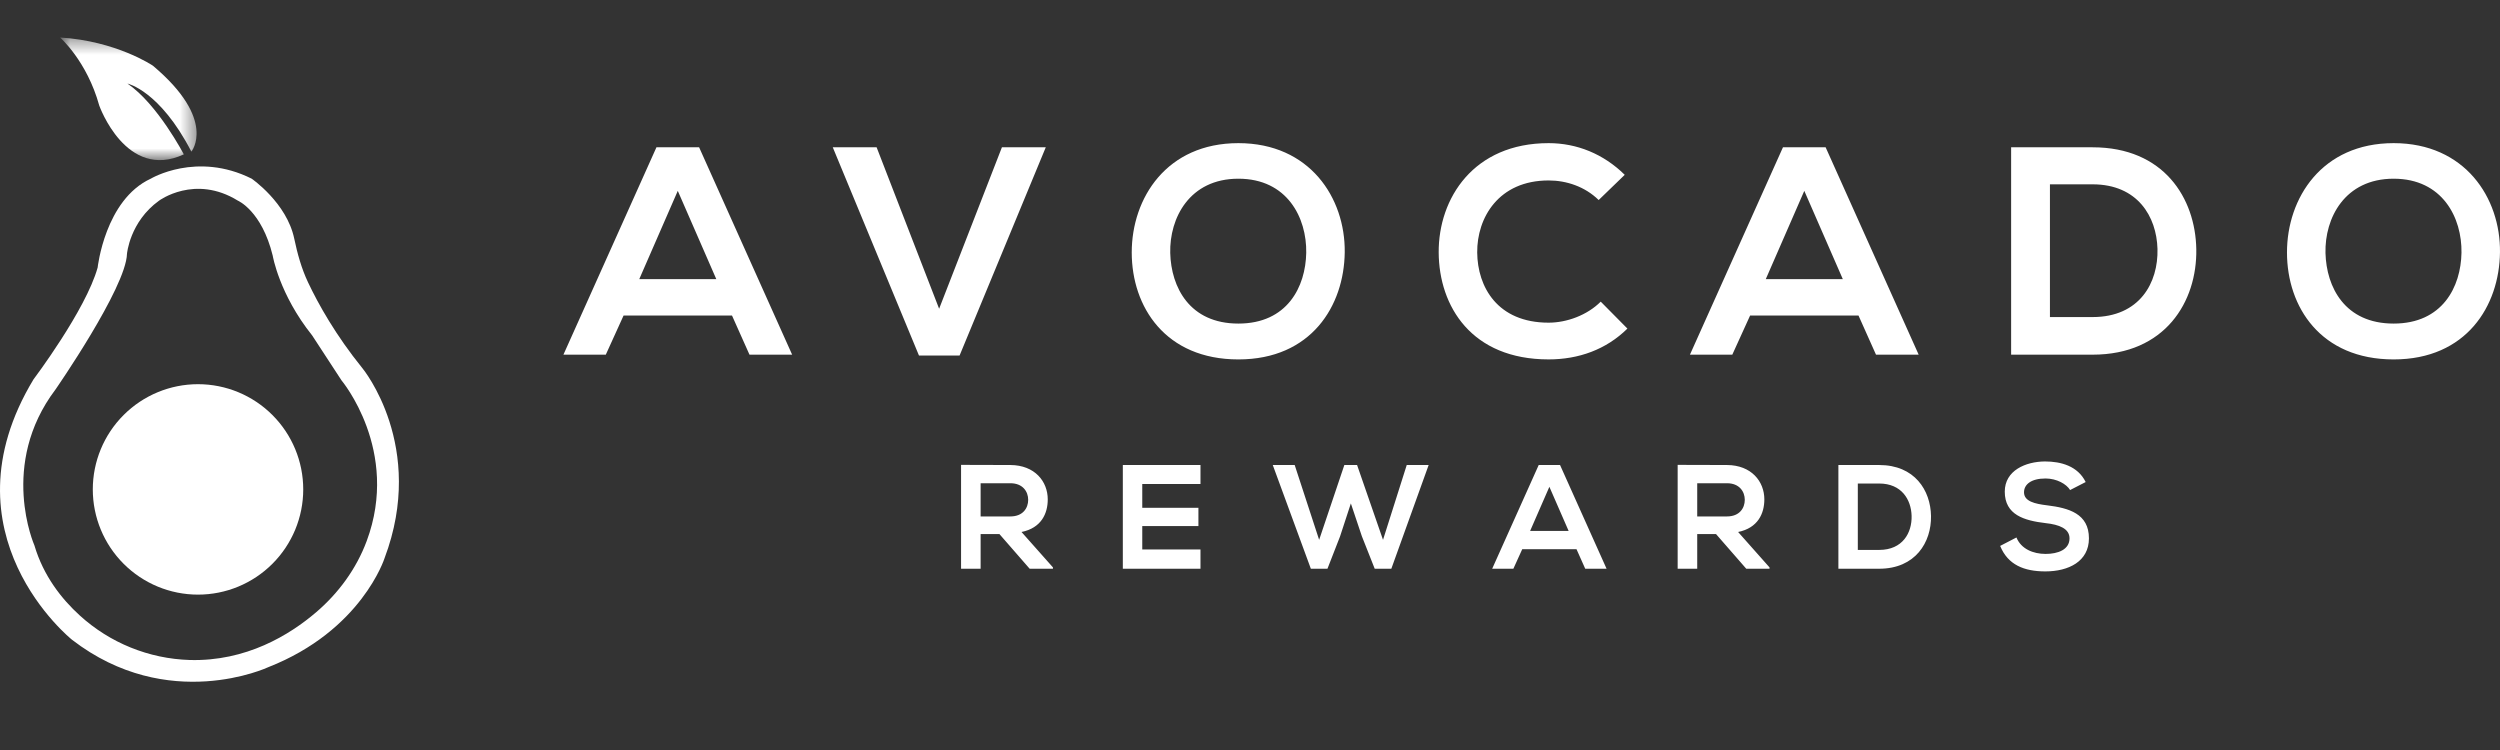 <svg width="160" height="48" viewBox="0 0 160 48" fill="none" xmlns="http://www.w3.org/2000/svg">
<rect x="0" y="0" width="160" height="48" fill="#333333" stroke="none"/>
<g clip-path="url(#clip0_530:673)">
<path fill-rule="evenodd" clip-rule="evenodd" d="M43.378 12.214L40.913 17.864H45.843L43.378 12.214ZM46.848 20.196H39.908L38.771 22.699H36.059L42.013 9.426H44.743L50.697 22.699H47.967L46.849 20.196H46.848ZM61.412 22.756H58.815L53.297 9.426H56.103L60.104 19.76L64.123 9.426H66.93L61.412 22.756ZM74.895 16.195C74.952 18.376 76.127 20.709 79.256 20.709C82.385 20.709 83.56 18.357 83.599 16.177C83.636 13.939 82.385 11.437 79.256 11.437C76.128 11.437 74.839 13.958 74.895 16.195ZM86.063 16.139C86.026 19.571 83.921 23.003 79.256 23.003C74.592 23.003 72.431 19.646 72.431 16.158C72.431 12.669 74.668 9.161 79.256 9.161C83.826 9.161 86.101 12.669 86.063 16.138V16.139ZM104.154 21.03C102.789 22.377 101.026 23.002 99.111 23.002C94.18 23.002 92.095 19.609 92.076 16.157C92.057 12.688 94.313 9.161 99.111 9.161C100.911 9.161 102.619 9.844 103.983 11.189L102.315 12.802C101.442 11.948 100.267 11.549 99.111 11.549C95.907 11.549 94.522 13.94 94.541 16.157C94.559 18.357 95.83 20.651 99.111 20.651C100.267 20.651 101.575 20.177 102.447 19.305L104.154 21.03ZM115.475 12.214L113.01 17.864H117.94L115.475 12.214ZM118.945 20.196H112.006L110.867 22.699H108.156L114.11 9.426H116.84L122.795 22.699H120.064L118.945 20.196ZM131.196 20.292H133.927C136.941 20.292 138.135 18.092 138.079 15.929C138.022 13.864 136.808 11.797 133.927 11.797H131.196V20.291V20.292ZM140.563 15.949C140.619 19.305 138.571 22.699 133.927 22.699H128.712V9.427H133.927C138.477 9.427 140.506 12.669 140.563 15.949ZM148.831 16.195C148.889 18.376 150.063 20.709 153.193 20.709C156.321 20.709 157.497 18.357 157.535 16.177C157.573 13.939 156.321 11.437 153.193 11.437C150.063 11.437 148.775 13.958 148.831 16.195ZM159.999 16.139C159.962 19.571 157.857 23.003 153.193 23.003C148.528 23.003 146.367 19.646 146.367 16.158C146.367 12.669 148.604 9.161 153.193 9.161C157.762 9.161 160.037 12.669 159.999 16.138V16.139Z" fill="white"/>
<path fill-rule="evenodd" clip-rule="evenodd" d="M62.76 30.927V33.052H64.666C65.463 33.052 65.804 32.521 65.804 31.989C65.804 31.458 65.453 30.927 64.666 30.927H62.76ZM67.389 36.4H65.899L63.964 34.181H62.76V36.4H61.508V29.752C62.561 29.752 63.613 29.761 64.666 29.761C66.231 29.77 67.056 30.814 67.056 31.961C67.056 32.872 66.64 33.791 65.377 34.047L67.389 36.314V36.4ZM76.831 36.4H71.861V29.76H76.831V30.974H73.105V32.501H76.699V33.667H73.105V35.166H76.831V36.398V36.4ZM89.045 36.4H87.982L87.157 34.313L86.455 32.218L85.763 34.331L84.957 36.399H83.894L81.457 29.761H82.86L84.425 34.55L86.038 29.761H86.853L88.513 34.55L90.031 29.761H91.434L89.045 36.399V36.4ZM99.16 31.155L97.927 33.981H100.393L99.16 31.155ZM100.896 35.147H97.424L96.855 36.4H95.499L98.477 29.761H99.843L102.821 36.4H101.455L100.896 35.148V35.147ZM108.622 30.927V33.052H110.528C111.325 33.052 111.666 32.521 111.666 31.989C111.666 31.458 111.316 30.927 110.528 30.927H108.622ZM113.25 36.4H111.761L109.826 34.181H108.622V36.4H107.37V29.752C108.423 29.752 109.476 29.761 110.528 29.761C112.093 29.77 112.918 30.814 112.918 31.961C112.918 32.872 112.501 33.791 111.239 34.047L113.25 36.314V36.4ZM118.9 35.195H120.265C121.773 35.195 122.371 34.095 122.343 33.014C122.313 31.98 121.707 30.945 120.265 30.945H118.9V35.195ZM123.585 33.023C123.613 34.702 122.589 36.399 120.265 36.399H117.657V29.761H120.265C122.541 29.761 123.557 31.382 123.585 33.023ZM132.486 31.363C132.26 30.984 131.633 30.623 130.913 30.623C129.983 30.623 129.537 31.013 129.537 31.506C129.537 32.085 130.221 32.245 131.017 32.341C132.401 32.511 133.692 32.872 133.692 34.455C133.692 35.935 132.383 36.57 130.903 36.57C129.547 36.57 128.504 36.153 128.01 34.938L129.053 34.398C129.348 35.129 130.116 35.451 130.921 35.451C131.709 35.451 132.449 35.176 132.449 34.455C132.449 33.83 131.794 33.574 130.913 33.479C129.557 33.318 128.305 32.957 128.305 31.467C128.305 30.102 129.652 29.542 130.875 29.533C131.909 29.533 132.98 29.828 133.483 30.851L132.486 31.363Z" fill="white"/>
<path fill-rule="evenodd" clip-rule="evenodd" d="M23.466 34.632C22.806 36.402 21.669 37.956 20.233 39.184C18.531 40.639 15.752 42.34 12.141 42.24C9.529 42.159 7.031 41.146 5.1 39.385C3.95 38.338 2.78 36.862 2.201 34.901C2.201 34.901 -0.087 29.738 3.551 24.928C3.551 24.928 8.068 18.416 8.127 16.244C8.127 16.244 8.303 14.192 10.18 12.842C10.18 12.842 12.468 11.14 15.225 12.842C15.225 12.842 16.75 13.488 17.454 16.362C17.454 16.362 17.865 18.826 19.977 21.466L21.854 24.34C21.854 24.34 25.627 28.832 23.466 34.633V34.632ZM23.204 23.578C21.474 21.44 20.369 19.454 19.715 18.071C19.294 17.182 19.033 16.233 18.831 15.271C18.35 12.977 16.105 11.434 16.105 11.434C12.585 9.674 9.652 11.434 9.652 11.434C6.719 12.784 6.249 17.125 6.249 17.125C5.488 19.852 2.143 24.282 2.143 24.282C-3.841 34.197 4.607 40.943 4.607 40.943C10.767 45.695 17.161 42.703 17.161 42.703C23.145 40.356 24.612 35.722 24.612 35.722C27.31 28.564 23.204 23.578 23.204 23.578Z" fill="white"/>
<path fill-rule="evenodd" clip-rule="evenodd" d="M12.673 24.588C10.887 24.588 9.174 25.298 7.912 26.561C6.649 27.823 5.939 29.536 5.939 31.322C5.939 33.108 6.649 34.821 7.912 36.083C9.174 37.346 10.887 38.056 12.673 38.056C14.459 38.056 16.172 37.346 17.434 36.083C18.697 34.821 19.407 33.108 19.407 31.322C19.407 29.536 18.697 27.823 17.434 26.561C16.172 25.298 14.459 24.588 12.673 24.588Z" fill="white"/>
<mask id="mask0_530:673" style="mask-type:alpha" maskUnits="userSpaceOnUse" x="3" y="2" width="10" height="9">
<path d="M3.844 2.4H12.582V10.248H3.844V2.4Z" fill="white"/>
</mask>
<g mask="url(#mask0_530:673)">
<path fill-rule="evenodd" clip-rule="evenodd" d="M3.844 2.4C3.844 2.4 5.56 3.896 6.352 6.755C6.352 6.755 8.068 11.595 11.764 9.88C11.764 9.88 10.092 6.668 8.156 5.348C8.156 5.348 10.224 5.788 12.248 9.704C12.248 9.704 13.92 7.68 9.784 4.204C9.784 4.204 7.452 2.62 3.844 2.4Z" fill="white"/>
</g>
</g>
<defs>
<clipPath id="clip0_530:673">
<rect width="160" height="48" fill="white"/>
</clipPath>
</defs>
</svg>
